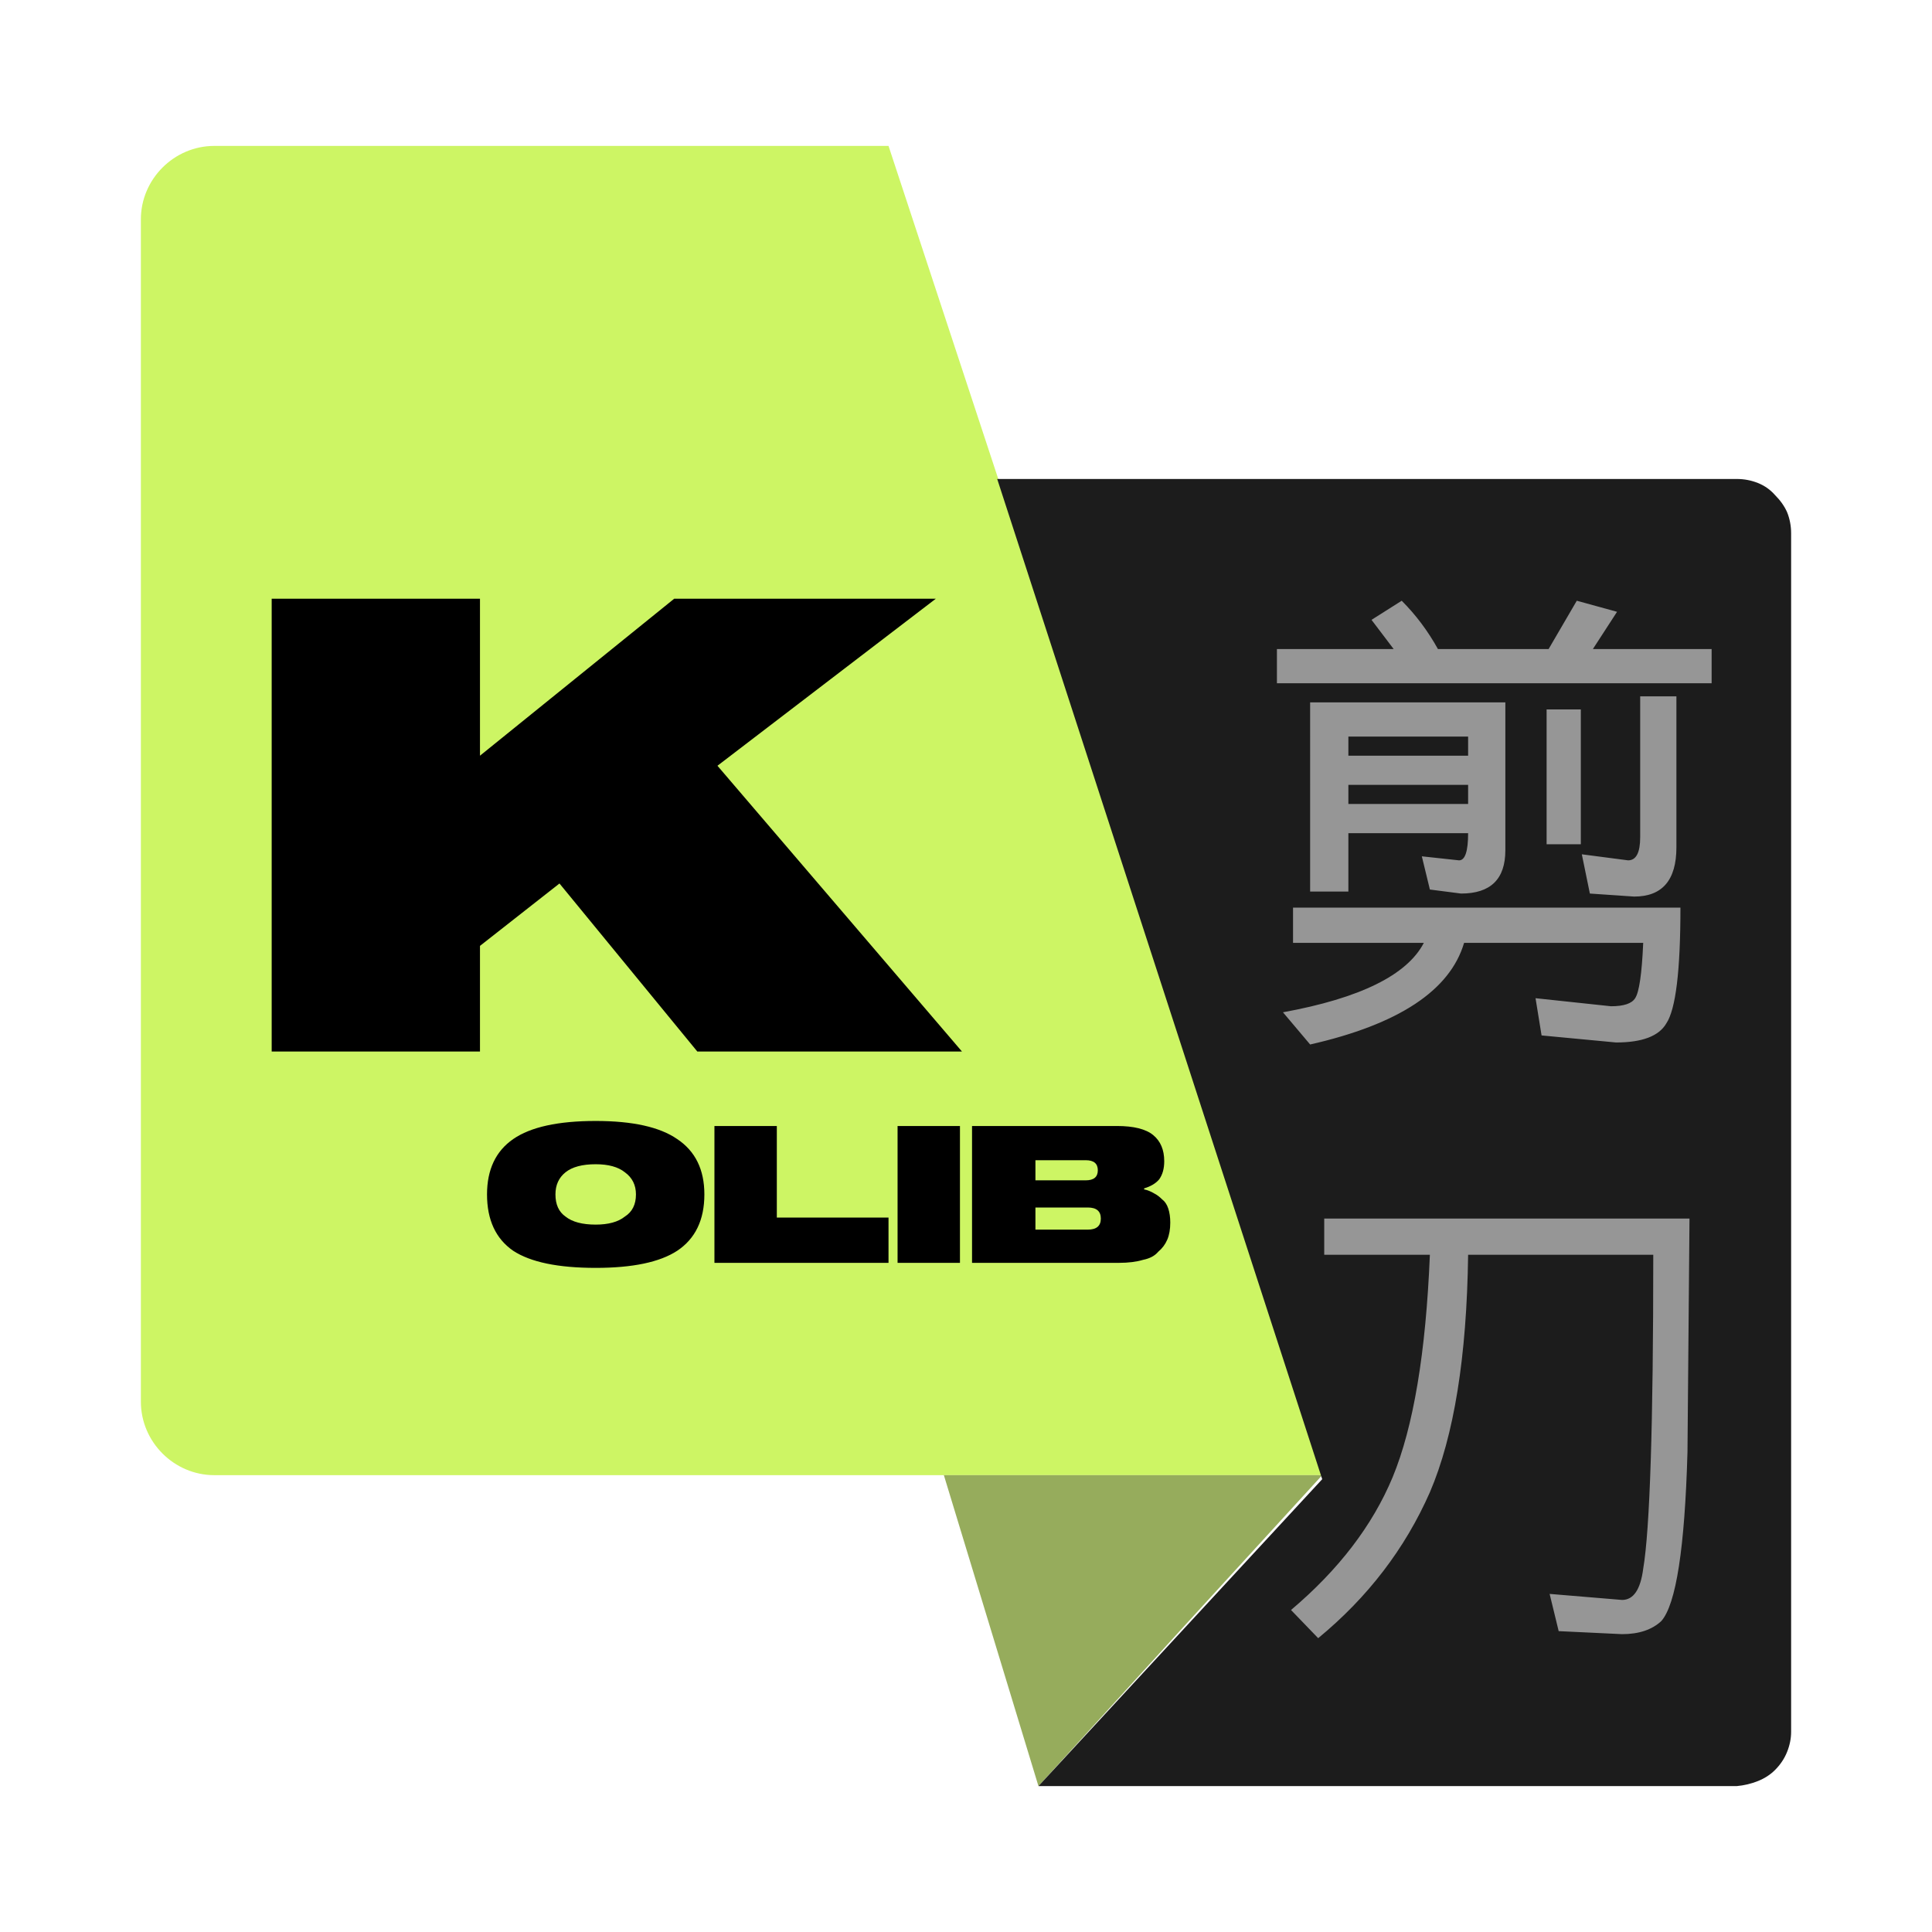 <svg version="1.2" xmlns="http://www.w3.org/2000/svg" viewBox="0 0 192 191" width="192" height="192"><style>.a{fill:#cdf564}.b{fill:#96ac5c}.c{fill:#1c1c1c}.d{fill:#969696}.e{opacity:0;fill:#fff}</style><path class="a" d="m14 21.3c0-4 3.3-7.3 7.3-7.3h67l17.4 52.8 25.7 79.3h-110.1c-4 0-7.3-3.3-7.3-7.3z"/><path class="b" d="m93.8 146.1h37.6l-13.9 15.2-14.3 15.7z"/><path class="c" d="m99.1 47.1h73.5q1.1 0 2.1 0.4 1 0.4 1.7 1.2 0.8 0.8 1.2 1.7 0.4 1 0.4 2.1v119.1q0 1-0.4 2-0.4 1-1.2 1.8-0.7 0.7-1.7 1.1-1 0.4-2.1 0.5h-69.4l28.2-30.5z"/><path class="d" d="m136.3 61.1l3-1.9q2.1 2.1 3.6 4.8h11l2.8-4.8 4 1.1-2.4 3.7h11.8v3.4h-43.2v-3.4h11.6zm26.7 21.6v-14h3.6v15q0 4.9-4.2 4.9l-4.4-0.3-0.8-3.9 4.6 0.6q1.2 0 1.2-2.3zm-32.8-13.4h19.4v14.7q0 4.3-4.4 4.3l-3.1-0.4-0.8-3.3 3.7 0.4q0.9 0 0.9-2.7h-11.9v5.8h-3.8zm3.8 3.4v1.9h11.9v-1.9zm0 4.8v1.9h11.9v-1.9zm19.7 5.9v-13.4h3.4v13.4zm-25.2 9.8v-3.5h38.5q0 9.4-1.4 11.5-1.1 1.9-5 1.9l-7.4-0.7-0.6-3.7 7.5 0.8q1.9 0 2.4-0.8 0.6-0.9 0.8-5.5h-17.8q-2.1 7.1-15.3 10.1l-2.7-3.2q11.5-2.1 14-6.9zm3.1 31v-3.6h36.3l-0.2 23.2q-0.4 14.3-2.6 16.8-1.4 1.3-3.9 1.3l-6.3-0.3-0.9-3.7 7.2 0.6q1.7 0 2.1-3.1 1-5.9 1-31.2h-18.4q-0.2 15.2-3.8 23.6-3.7 8.4-11.1 14.5l-2.7-2.8q7.1-6 10.1-13.2 3.1-7.5 3.7-22.1z"/><path class="e" d="m99.1 46.2l25.1 24.2 52.9 52.8-45.7 22.4z"/><path  d="m93 59l-21.7 16.6 24.3 28.4h-26.3l-13.7-16.7-7.9 6.2v10.5h-20.7v-45h20.7v15.6l19.3-15.6z"/><path  d="m51 112.7q2.6-1.8 8.2-1.8 5.5 0 8.1 1.8 2.7 1.8 2.7 5.5 0 3.8-2.7 5.6-2.6 1.7-8.1 1.7-5.6 0-8.2-1.7-2.6-1.8-2.6-5.6 0-3.7 2.6-5.5zm5.2 7.7q1 0.8 3 0.8 1.9 0 2.9-0.8 1.1-0.7 1.1-2.2 0-1.4-1.1-2.2-1-0.8-2.9-0.8-2 0-3 0.8-1 0.8-1 2.2 0 1.5 1 2.2zm32.1 0.1v4.5h-17.3v-13.6h6.2v9.1zm7.1-9.1v13.6h-6.2v-13.6zm18.3 6.2v0.1q0.5 0.1 1 0.4 0.4 0.2 0.8 0.6 0.4 0.3 0.6 0.9 0.2 0.6 0.2 1.4 0 1-0.3 1.7-0.3 0.7-0.9 1.2-0.5 0.6-1.5 0.8-1 0.3-2.4 0.3h-14.6v-13.6h14.4q2.5 0 3.6 0.9 1.1 0.9 1.1 2.6 0 1.1-0.5 1.8-0.5 0.6-1.5 0.9zm-10.8-0.8h5q1.2 0 1.2-1 0-1-1.2-1h-5zm0 4.9h5.2q1.3 0 1.3-1.1 0-1.1-1.3-1.1h-5.2z"/></svg>